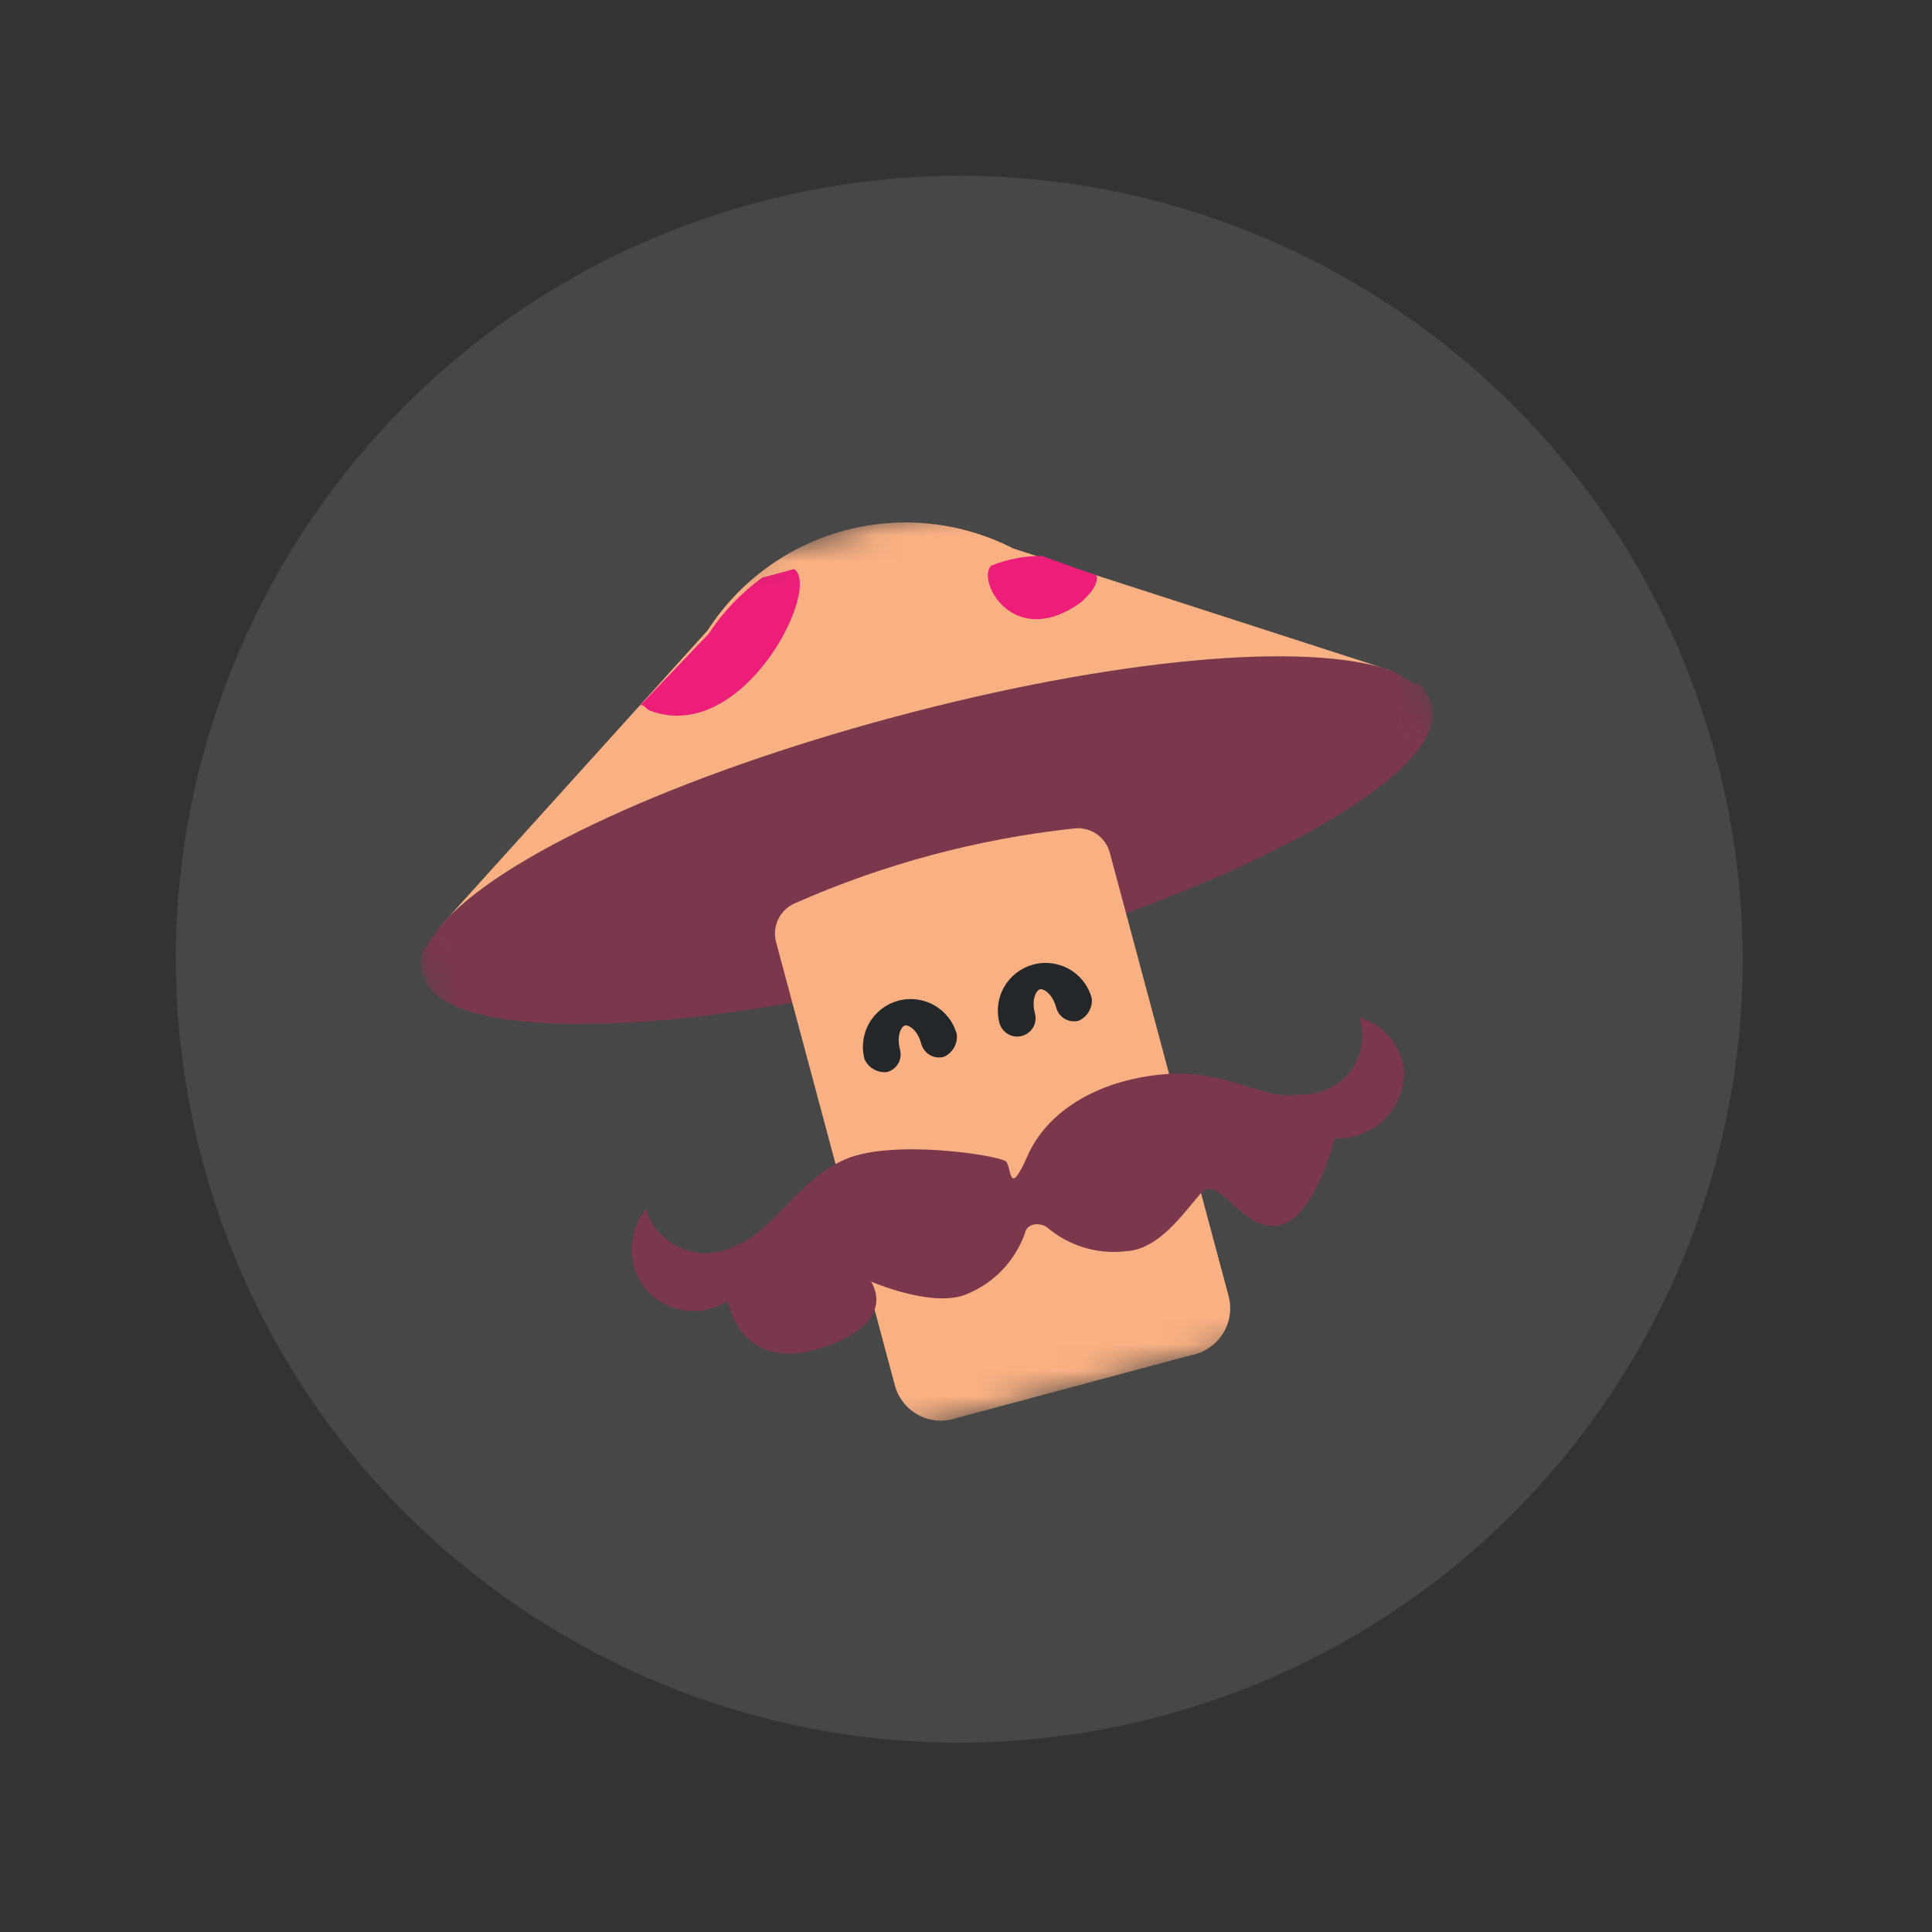 <svg width="74" height="74" viewBox="0 0 74 74" fill="none" xmlns="http://www.w3.org/2000/svg">
<rect x="0" y="0" width="74" height="74" fill="#333333" stroke="none"/>
<path d="M65.72 28.978C61.432 12.974 44.982 3.476 28.978 7.765C12.974 12.053 3.476 28.503 7.765 44.507C12.053 60.511 28.503 70.008 44.507 65.72C60.511 61.432 70.008 44.982 65.72 28.978Z" fill="white" fill-opacity="0.1"/>
<mask id="mask0_1_877" style="mask-type:luminance" maskUnits="userSpaceOnUse" x="13" y="15" width="48" height="44">
<path d="M51.661 15.145L13.024 25.498L21.811 58.293L60.448 47.94L51.661 15.145Z" fill="white"/>
</mask>
<g mask="url(#mask0_1_877)">
<path d="M54.846 27.034C55.537 29.613 47.553 34.08 36.811 36.958C26.069 39.836 16.92 39.96 16.23 37.381C16.152 37.222 16.112 37.046 16.115 36.868C16.119 36.69 16.164 36.516 16.247 36.359L16.881 35.461C19.091 32.833 25.971 29.68 34.265 27.458C42.56 25.235 50.093 24.526 53.322 25.697L54.184 26.193L54.32 26.157C54.57 26.398 54.751 26.7 54.846 27.034Z" fill="#7B384D"/>
<path d="M53.322 25.697C50.093 24.526 42.559 25.235 34.265 27.458C25.97 29.68 19.091 32.833 16.881 35.461L27.109 24.139C28.321 22.26 30.19 20.898 32.352 20.319C34.514 19.74 36.814 19.985 38.803 21.005L53.322 25.697Z" fill="#F9B083"/>
<path d="M41.398 23.073C41.869 22.656 42.068 22.312 41.995 22.041L39.901 21.293C39.236 21.293 38.578 21.42 37.961 21.667C37.39 22.256 38.833 24.924 41.398 23.073Z" fill="#EC1E79"/>
<path d="M24.528 27.012C24.664 26.976 24.7 27.111 24.872 27.211C28.446 28.581 31.488 22.529 30.417 21.797L29.194 22.125C28.386 22.711 27.692 23.438 27.146 24.274L24.528 27.012Z" fill="#EC1E79"/>
<path d="M42.51 32.667L47.056 49.632C47.122 49.874 47.137 50.129 47.099 50.38C47.062 50.628 46.973 50.867 46.839 51.081C46.704 51.296 46.527 51.478 46.318 51.62C46.109 51.762 45.873 51.86 45.625 51.906L36.651 54.311C36.412 54.395 36.159 54.428 35.907 54.41C35.655 54.392 35.41 54.322 35.186 54.203C34.964 54.085 34.767 53.922 34.611 53.726C34.453 53.528 34.338 53.3 34.274 53.057L29.728 36.092C29.646 35.791 29.678 35.47 29.818 35.191C29.958 34.91 30.198 34.693 30.489 34.579C33.858 33.094 37.435 32.136 41.095 31.737C41.405 31.691 41.72 31.759 41.982 31.931C42.242 32.103 42.431 32.365 42.51 32.667Z" fill="#F9B083"/>
<path d="M52.071 38.978C52.184 39.326 52.21 39.696 52.146 40.055C52.083 40.415 51.934 40.755 51.71 41.045C51.486 41.333 51.195 41.564 50.861 41.716C50.528 41.867 50.163 41.936 49.798 41.915C48.266 42.18 47.05 40.906 44.493 41.154C41.937 41.403 40.079 42.628 39.355 44.277C38.63 45.925 38.748 44.73 38.539 44.495C38.33 44.26 34.222 43.615 32.392 44.397C30.561 45.178 29.637 47.171 28.178 47.708C27.865 47.879 27.518 47.978 27.164 47.997C26.808 48.017 26.452 47.956 26.123 47.822C25.794 47.688 25.498 47.482 25.26 47.218C25.021 46.955 24.843 46.642 24.741 46.301C24.459 46.659 24.28 47.087 24.222 47.537C24.162 47.988 24.227 48.447 24.407 48.864C24.555 49.17 24.766 49.441 25.027 49.659C25.288 49.877 25.591 50.037 25.92 50.128C26.248 50.219 26.591 50.239 26.927 50.188C27.265 50.136 27.586 50.012 27.871 49.826C27.871 49.826 28.326 52.614 31.418 51.64C34.509 50.666 33.356 49.084 33.356 49.084C33.356 49.084 35.832 50.166 37.119 49.53C37.617 49.313 38.067 48.994 38.436 48.594C38.806 48.194 39.087 47.723 39.266 47.21C39.329 46.902 39.737 46.792 40.082 46.991C40.493 47.346 40.973 47.613 41.493 47.775C42.013 47.937 42.561 47.988 43.102 47.927C44.398 47.871 45.331 46.457 46.002 45.696C46.672 44.934 47.562 47.169 48.958 46.94C50.354 46.711 51.123 43.596 51.123 43.596C51.471 43.613 51.821 43.558 52.146 43.433C52.472 43.309 52.77 43.119 53.019 42.874C53.269 42.63 53.464 42.336 53.594 42.013C53.725 41.689 53.788 41.342 53.778 40.994C53.722 40.527 53.532 40.088 53.229 39.729C52.926 39.37 52.523 39.109 52.071 38.978Z" fill="#7B384D"/>
<path d="M41.319 39.095C41.138 39.144 40.946 39.118 40.784 39.026C40.624 38.932 40.505 38.779 40.457 38.599C40.312 38.056 39.967 37.857 39.831 37.894C39.695 37.93 39.496 38.275 39.641 38.817C39.69 38.998 39.664 39.19 39.571 39.351C39.477 39.512 39.324 39.63 39.143 39.678C38.962 39.727 38.77 39.701 38.609 39.609C38.448 39.515 38.33 39.362 38.281 39.182C38.156 38.714 38.222 38.216 38.465 37.796C38.708 37.376 39.107 37.07 39.576 36.944C40.045 36.818 40.544 36.884 40.964 37.126C41.385 37.368 41.691 37.766 41.817 38.235C41.835 38.413 41.797 38.592 41.707 38.745C41.619 38.9 41.483 39.022 41.319 39.095Z" fill="#23272A"/>
<path d="M36.15 40.48C35.969 40.528 35.777 40.503 35.616 40.411C35.455 40.317 35.337 40.164 35.288 39.984C35.143 39.441 34.798 39.242 34.662 39.279C34.526 39.315 34.327 39.659 34.473 40.202C34.521 40.383 34.495 40.574 34.403 40.736C34.309 40.896 34.155 41.015 33.975 41.063C33.796 41.082 33.617 41.044 33.463 40.954C33.308 40.866 33.186 40.73 33.113 40.567C32.987 40.098 33.054 39.601 33.297 39.181C33.54 38.76 33.939 38.454 34.408 38.329C34.877 38.203 35.376 38.269 35.796 38.511C36.217 38.753 36.523 39.151 36.648 39.619C36.667 39.798 36.629 39.976 36.539 40.13C36.45 40.285 36.314 40.407 36.15 40.48Z" fill="#23272A"/>
</g>
</svg>
